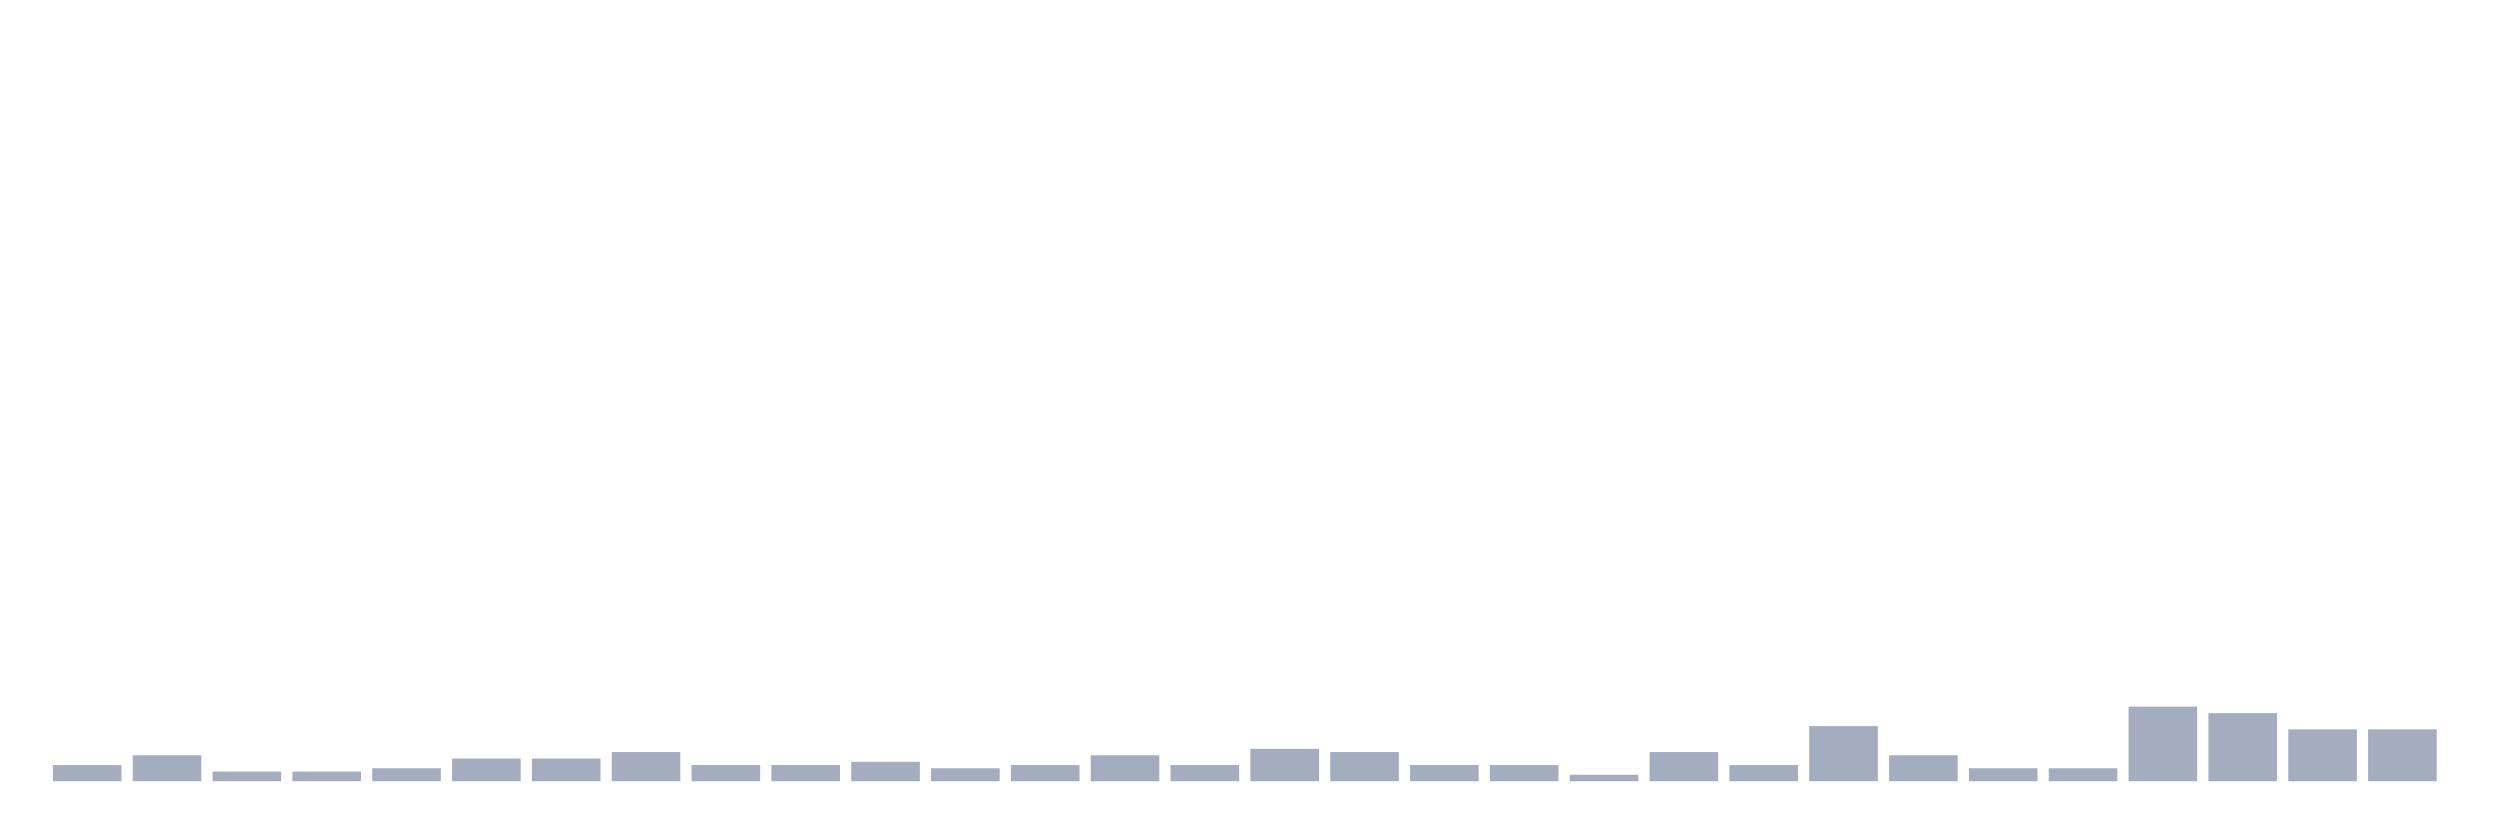 <svg xmlns="http://www.w3.org/2000/svg" viewBox="0 0 480 160"><g transform="translate(10,10)"><rect class="bar" x="0.153" width="13.175" y="136.886" height="3.114" fill="rgb(164,173,192)"></rect><rect class="bar" x="15.482" width="13.175" y="135.017" height="4.983" fill="rgb(164,173,192)"></rect><rect class="bar" x="30.81" width="13.175" y="138.131" height="1.869" fill="rgb(164,173,192)"></rect><rect class="bar" x="46.138" width="13.175" y="138.131" height="1.869" fill="rgb(164,173,192)"></rect><rect class="bar" x="61.466" width="13.175" y="137.509" height="2.491" fill="rgb(164,173,192)"></rect><rect class="bar" x="76.794" width="13.175" y="135.64" height="4.36" fill="rgb(164,173,192)"></rect><rect class="bar" x="92.123" width="13.175" y="135.64" height="4.36" fill="rgb(164,173,192)"></rect><rect class="bar" x="107.451" width="13.175" y="134.394" height="5.606" fill="rgb(164,173,192)"></rect><rect class="bar" x="122.779" width="13.175" y="136.886" height="3.114" fill="rgb(164,173,192)"></rect><rect class="bar" x="138.107" width="13.175" y="136.886" height="3.114" fill="rgb(164,173,192)"></rect><rect class="bar" x="153.436" width="13.175" y="136.263" height="3.737" fill="rgb(164,173,192)"></rect><rect class="bar" x="168.764" width="13.175" y="137.509" height="2.491" fill="rgb(164,173,192)"></rect><rect class="bar" x="184.092" width="13.175" y="136.886" height="3.114" fill="rgb(164,173,192)"></rect><rect class="bar" x="199.42" width="13.175" y="135.017" height="4.983" fill="rgb(164,173,192)"></rect><rect class="bar" x="214.748" width="13.175" y="136.886" height="3.114" fill="rgb(164,173,192)"></rect><rect class="bar" x="230.077" width="13.175" y="133.771" height="6.229" fill="rgb(164,173,192)"></rect><rect class="bar" x="245.405" width="13.175" y="134.394" height="5.606" fill="rgb(164,173,192)"></rect><rect class="bar" x="260.733" width="13.175" y="136.886" height="3.114" fill="rgb(164,173,192)"></rect><rect class="bar" x="276.061" width="13.175" y="136.886" height="3.114" fill="rgb(164,173,192)"></rect><rect class="bar" x="291.39" width="13.175" y="138.754" height="1.246" fill="rgb(164,173,192)"></rect><rect class="bar" x="306.718" width="13.175" y="134.394" height="5.606" fill="rgb(164,173,192)"></rect><rect class="bar" x="322.046" width="13.175" y="136.886" height="3.114" fill="rgb(164,173,192)"></rect><rect class="bar" x="337.374" width="13.175" y="129.411" height="10.589" fill="rgb(164,173,192)"></rect><rect class="bar" x="352.702" width="13.175" y="135.017" height="4.983" fill="rgb(164,173,192)"></rect><rect class="bar" x="368.031" width="13.175" y="137.509" height="2.491" fill="rgb(164,173,192)"></rect><rect class="bar" x="383.359" width="13.175" y="137.509" height="2.491" fill="rgb(164,173,192)"></rect><rect class="bar" x="398.687" width="13.175" y="125.674" height="14.326" fill="rgb(164,173,192)"></rect><rect class="bar" x="414.015" width="13.175" y="126.92" height="13.08" fill="rgb(164,173,192)"></rect><rect class="bar" x="429.344" width="13.175" y="130.034" height="9.966" fill="rgb(164,173,192)"></rect><rect class="bar" x="444.672" width="13.175" y="130.034" height="9.966" fill="rgb(164,173,192)"></rect></g></svg>